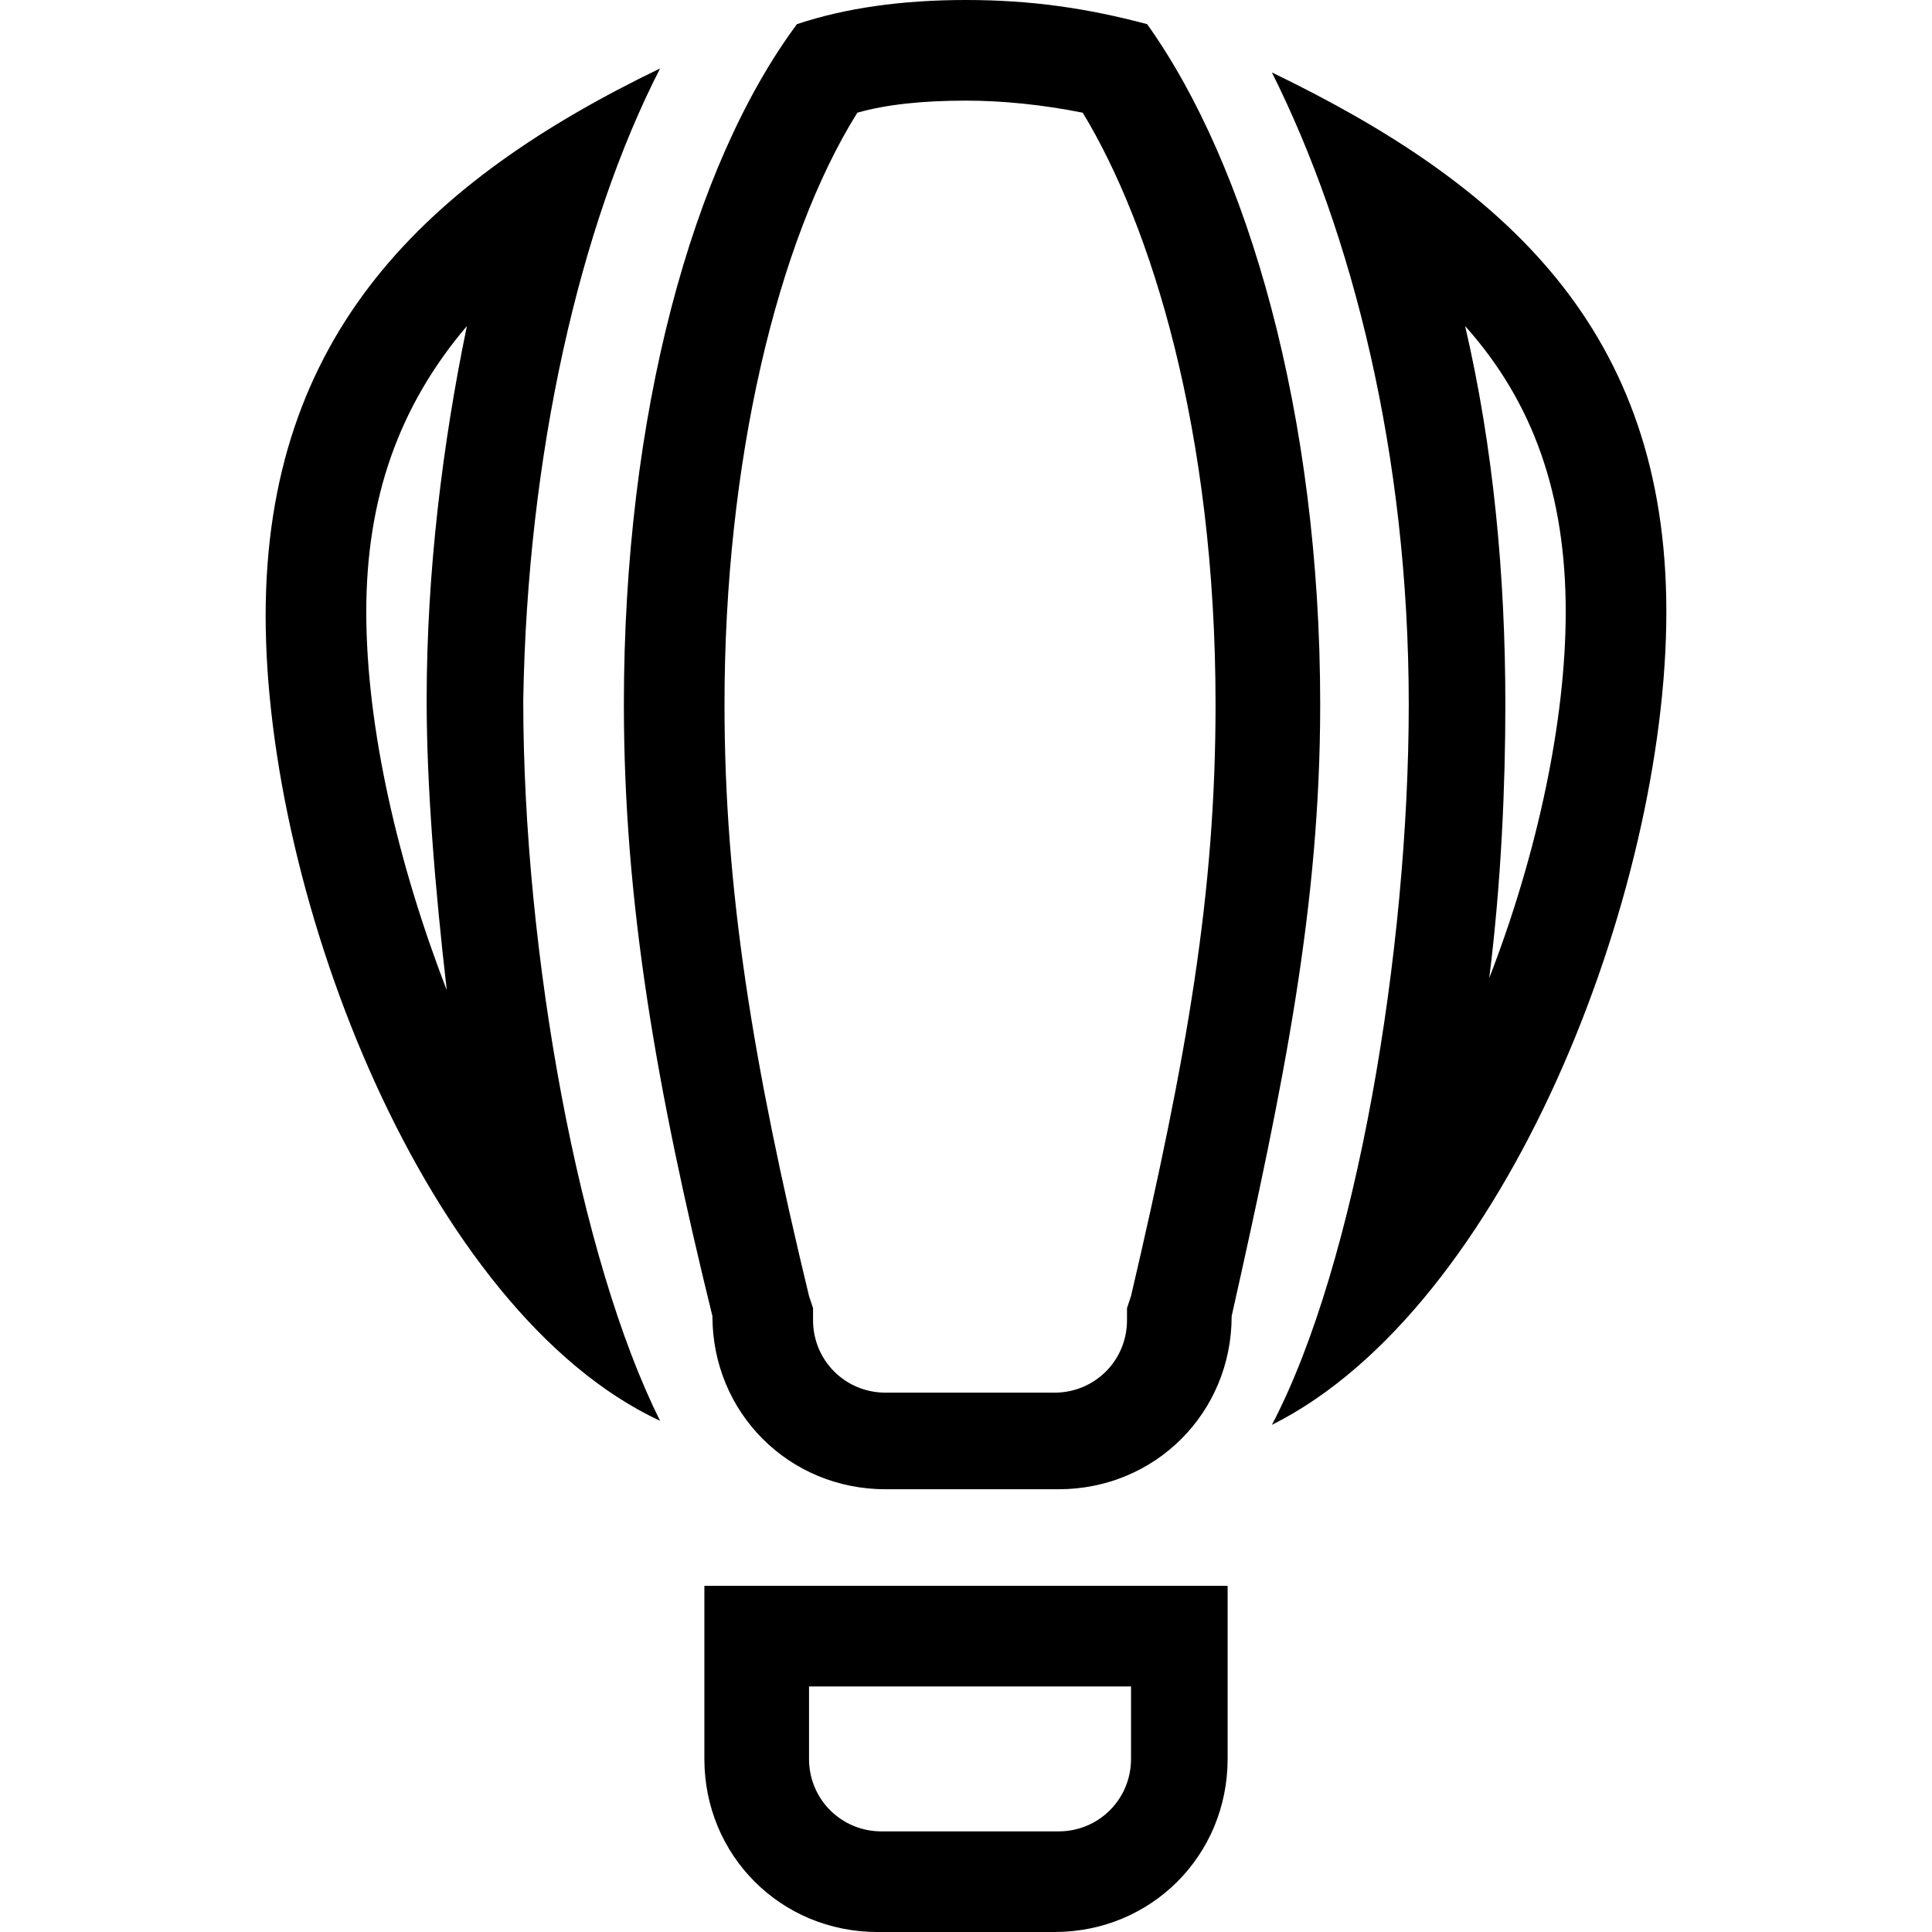 <svg enable-background="new 0 0 48 48" viewBox="0 0 48 48" xmlns="http://www.w3.org/2000/svg"><path d="m24 2.5c.9 0 1.9.1 2.9.3 1.7 2.8 3.3 7.9 3.3 14.7 0 4.7-.7 8.7-2.1 14.7l-.1.3v.3c0 1-.8 1.8-1.8 1.8h-4.2c-1 0-1.8-.8-1.8-1.8v-.3l-.1-.3c-1.4-5.8-2.1-10.1-2.1-14.7 0-6 1.3-11.5 3.3-14.7.7-.2 1.6-.3 2.7-.3m12.4 5.6c1.7 1.9 2.5 4.2 2.5 7.1 0 2.7-.7 6-1.9 9.1.3-2.4.4-4.8.4-6.8 0-3.2-.3-6.4-1-9.4m-24.8 0c-.6 2.9-1 6.1-1 9.3 0 2.1.2 4.6.5 7.2-1.2-3.1-2-6.5-2-9.4 0-2.8.8-5.1 2.5-7.1m16.5 33.8v1.8c0 1-.8 1.8-1.8 1.8h-4.4c-1 0-1.8-.8-1.8-1.8v-1.8zm-4.1-41.9c-1.6 0-3 .2-4.2.6-2.6 3.5-4.3 9.7-4.3 16.9 0 4.9.8 9.5 2.2 15.2 0 2.4 1.9 4.3 4.3 4.3h4.3c2.4 0 4.3-1.9 4.3-4.3 1.3-5.8 2.2-10.2 2.2-15.2 0-7.2-1.8-13.4-4.3-16.9-1.5-.4-2.9-.6-4.5-.6zm-7.6 1.7c-5.8 2.8-9.8 6.6-9.8 13.6s4 17.3 9.8 20c-2-4-3.4-11.6-3.4-17.9.1-6.1 1.4-11.8 3.4-15.7zm15.2.1c2 4 3.4 9.5 3.4 15.7 0 6.1-1.3 13.9-3.4 17.9 5.8-2.9 9.8-13.2 9.8-20.2s-4-10.6-9.8-13.4zm-1 37.6h-13.1v4.3c0 2.4 1.9 4.3 4.3 4.3h4.4c2.4 0 4.3-1.9 4.3-4.3v-4.3z"/></svg>